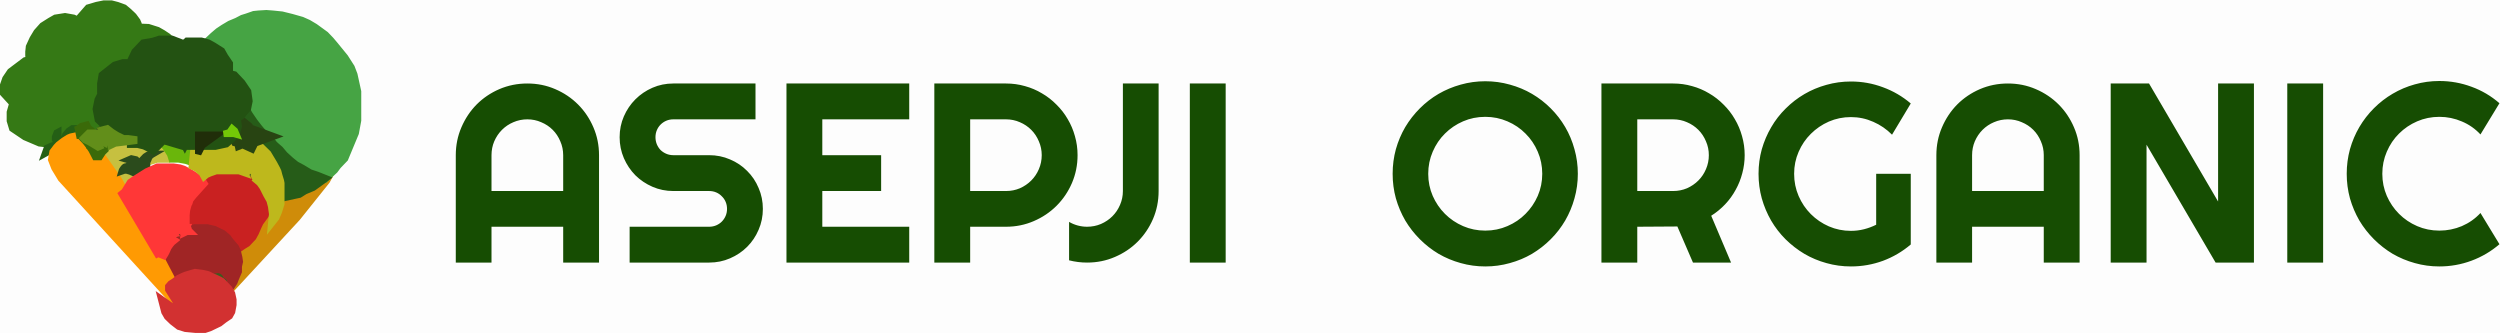 <svg width="195" height="26" viewBox="0 0 391 52" fill="none" xmlns="http://www.w3.org/2000/svg">
<rect width="391" height="52" fill="#E5E5E5" fill-opacity="0.06"/>
<path d="M14 20H14.971H15.543H16V20H15.657H15.943H14.571H14.171H14Z" stroke="#31441A"/>
<path d="M39.72 27.812L39.4 27.938L38.44 27.438L37.8 27.188V27L37.56 26.75V26.562L37.24 26.375L37 26.25L37.08 26L37.56 26.125L37.96 26.375L38.28 26.688L38.44 26.875L38.68 26.75L39 26.688L39.4 26.562L39.88 26.688H40.28L40.44 26.875L40.04 27H39.56L39.16 27.062L39 27.375L39.16 27.562L39.48 27.375L39.88 27.312L40.52 27.562L40.76 27.812L41 28H40.76L40.44 27.812H39.72Z" fill="#35481D" stroke="#35481D"/>
<path d="M28.494 35.385C28.56 35.446 28.741 35.667 28.823 35.769H30.224H30.882L31.788 35.923L32.612 36.308L33.188 36.615L33.765 37.077L34.341 37.846L34.835 38.385L35.247 38.923L35.412 39.462L35.577 40H35.824H36.894L37.471 39.615L38.459 39.154L39.118 38.769L39.694 38.231L40.271 37.615L40.847 36.923L41.094 36.615C41.149 36.462 41.275 36.139 41.341 36.077C41.407 36.015 41.533 35.846 41.588 35.769L42 34.846V33.846V32.769L41.918 31.692L41.094 30.231L40.518 29.385L39.776 28.615L39.035 28L37.718 27.385L37.059 27.154L36.153 27H35.165H34.094H33.435C33.271 27 32.941 27.077 32.694 27.154C32.447 27.231 32.282 27.308 32.118 27.385C31.986 27.446 31.678 27.513 31.541 27.538L31.047 28L30.471 28.615L29.729 29.385L29.071 30.077L28.659 30.846L28.329 31.692L28 32.692V33.615L28.165 34.615C28.247 34.846 28.428 35.323 28.494 35.385Z" fill="#C92121" stroke="#C92121"/>
<path d="M15.764 23.294L15 24.177L18.514 30L18.819 29.735L19.201 29.118L19.507 28.5L19.812 27.882L20.194 27.529L20.576 27.177L20.347 27C20.194 26.941 19.874 26.823 19.812 26.823H19.201L18.819 27.177L18.896 26.823L19.201 26.382L19.507 26.118L19.889 25.941C20.042 25.971 20.363 26.012 20.424 25.941C20.485 25.871 20.755 26.029 20.882 26.118L20.729 25.677L20.424 25.235L19.889 25.059H19.507L19.66 24.882L20.194 24.618H20.729L21.264 25.059L21.493 25.235H21.646V24.882L21.799 24.618L21.951 24.441L22.104 24.177L22.41 24L22.868 23.823L23.174 24L22.868 24.265L22.639 24.618L22.41 25.059V25.677L23.021 25.5L23.403 25.235L24.014 25.059L24.549 24.882H25.16H26L25.847 24.177L25.389 23.118L25.083 22.5L24.701 22.323L24.014 21.882L23.403 21.529L22.639 21.177L21.646 21H20.882L19.66 21.177L18.514 21.353L17.521 21.882L16.833 22.323L16.222 22.765L15.764 23.294Z" fill="#C6C040" stroke="#C6C040"/>
<path d="M10.312 20.798V21.576L11.355 21.222L12.696 20.939L13.367 20.586L14.037 19.879L14.559 19.101L15.229 18.747H16.496H17.39L16.794 17.97L16.496 16.909V15.99L17.166 14.929L17.837 14.646L17.39 14.01L17.166 13.091L17.39 12.313L18.209 11.465L19.178 10.899L20.519 10.687H21.413L21.86 9.626L22.53 8.566L23.573 7.646H24.467L25.957 7.364H27L26.329 6.374L25.957 6.02L25.212 5.525L24.467 5.101L23.126 4.677L21.413 4.606L21.189 3.828L21.04 3.475L20.519 2.768L19.774 2.061L19.178 1.566L18.209 1.212L17.39 1H16.272L15.229 1.212L14.037 1.566L12.249 3.616L11.355 3.192L10.163 2.98L8.822 3.192L8.077 3.616L6.96 4.323L6.14 5.242L5.544 6.232L5.023 7.364L4.948 8.071V8.566L5.023 9.626L4.129 9.838L1.968 11.465L1.298 12.454L1 13.303V14.364L2.49 15.99L2.043 17.546V18.747L2.341 19.737L4.129 20.939L6.289 21.859L7.481 22H8.45L8.152 21.293V20.798L8.45 20.232L8.673 20.02V20.939L8.971 21.576L9.418 21.717V21.222C9.443 21.034 9.508 20.642 9.567 20.586C9.627 20.529 9.841 20.185 9.94 20.02L10.61 19.525H11.132L10.759 19.879L10.387 20.374L10.312 20.798Z" fill="#357915" stroke="#357915" stroke-width="2"/>
<path d="M35.406 45.352C35.429 45.472 35.461 45.77 35.406 46L46.514 33.986L51.12 28.23L51.594 27.367L51.797 26.576L52 26L51.594 26.576L50.849 27.367L49.833 28.23L48.749 28.95L47.801 29.597L46.853 30.029L45.904 30.604L44.347 30.964L43.195 31.18L43.06 32.187L42.789 33.194L42.518 33.986L41.57 35.281L41.299 35.856L40.892 36.791L40.418 37.655L39.877 38.23L39.335 38.806L38.522 39.309L37.912 39.741L37.37 40.029H36.355V40.389V40.964V41.396L36.151 42.331L35.813 43.194L35 44.489L35.136 44.849L35.406 45.352Z" fill="#CF8C09" stroke="#CF8C09"/>
<path d="M32.594 7.82H31L31.87 6.837L32.594 6.157L33.319 5.477L34.116 4.797L34.913 4.267L35.928 3.663L37.014 3.209L37.884 2.756L38.609 2.529L39.044 2.378L39.696 2.151L40.42 2.076L41.652 2L42.667 2.076L44.116 2.227L45.638 2.605L47.232 3.058L48.246 3.512L49.261 4.116L50.928 5.326L51.725 6.157L52.304 6.837L53.971 8.878L54.986 10.465L55.42 11.599L56 14.244V18.779L55.638 20.744L53.971 24.75L53.536 25.203L52.884 25.884L52.377 26.564L51.652 27.244L50.855 28C50.758 27.975 50.536 27.909 50.42 27.849C50.275 27.773 49.841 27.622 49.696 27.622C49.58 27.622 49.261 27.471 49.116 27.395C48.826 27.295 48.232 27.093 48.174 27.093C48.101 27.093 47.449 26.64 47.377 26.64C47.319 26.64 46.338 26.035 45.855 25.733L45.13 25.203L44.261 24.448L43.464 23.616L42.812 22.936L42.159 22.256C41.942 22.029 41.493 21.576 41.435 21.576C41.377 21.576 41.024 21.223 40.855 21.047L40.13 20.14L39.551 19.384L38.826 18.326L38.536 17.745L38.319 17.419L38.464 16.89L38.536 16.058V15.378L38.101 14.395L37.377 13.564L36.507 12.884L35.928 12.506H35.493L35.565 11.826V11.296V10.692L35.275 10.012L34.913 9.483L34.478 8.953L33.971 8.5L33.609 8.198L33.101 7.895L32.594 7.82Z" fill="#46A444" stroke="#46A444"/>
<path d="M8.102 23.39H8.864L9.542 22.78L10.22 22.441L11.068 22.034V21.763V21.288L11.152 20.881L11.576 20.271L12 20H11.322L10.729 20.407L10.22 21.017L10.051 21.627V22.169L9.627 22.034L9.373 21.627L9.119 21.356V20.881V20.542L8.864 20.678L8.61 21.356V21.763L8.864 22.169L9.119 22.441L8.864 22.509L8.102 22.712L7.339 23.051L7 24L8.102 23.39Z" fill="#245F15" stroke="#245F15"/>
<path d="M35.816 44.462L35.421 44.923V45L35.342 44.846L35.105 44.692L34.947 44.385L34.474 43.769L34.553 43.692H34.947L35.184 43.846H35.421L35.5 43.692L35.421 43.615L35.342 43.462L35.184 43.308L34.947 43.154L34.868 43.077H34.553L34.158 43H34.316L34.474 42.923L34.632 43H34.789L34.947 42.923V42.769V42.538L34.868 42.462L34.711 42.385L34.632 42.308L34.316 42.385H34.158H33.921L33.842 42.615L33.763 42.538L33.684 42.462L33.605 42.308L33.526 42.231L33.368 42.154L33.211 42.077L33.053 42H32.816H32.579L32.5 42.231L32.737 42.538L32.895 42.769L32.342 42.538L31.71 42.385H30.921L30.29 42.615L29.421 43.077L28.79 43.538L28.316 43.923L27.684 44.538L25 39.769L25.079 39.692L26.105 40L26.342 39.538L26.5 39.154L26.737 38.615L27.29 37.923L27.842 37.308L28.395 36.846L29.105 36.385L29.737 36.154L30.526 36H31.079H32.342L33.368 36.231L33.842 36.462L34.632 36.846L35.263 37.385L35.658 37.923L36.053 38.385L36.447 38.846L36.684 39.308L36.921 40.308L37 40.846L36.842 41.538V42.308L36.447 43.231L36.211 43.846L35.816 44.462Z" fill="#A02525" stroke="#A02525" stroke-width="2"/>
<path d="M33.969 43.907L33.885 43.953L33.801 43.907L33.633 43.86C33.549 43.829 33.364 43.767 33.297 43.767C33.23 43.767 33.101 43.705 33.045 43.674L32.541 43.534V43.487V43.44C32.541 43.44 32.457 43.347 32.457 43.3C32.457 43.254 32.373 43.3 32.373 43.254C32.373 43.207 32.289 43.207 32.205 43.207C32.121 43.207 32.121 43.161 32.037 43.114C31.953 43.067 32.037 43.067 32.037 43.021C32.037 42.974 32.121 43.021 32.205 43.021H32.457C32.525 43.021 32.597 43.052 32.625 43.067L32.877 43.161L33.045 43.254L33.129 43.347H33.297C33.325 43.332 33.381 43.291 33.381 43.254C33.381 43.207 33.717 43.207 33.801 43.207C33.885 43.207 33.885 43.161 33.969 43.161H34.137L34.305 43.254L34.389 43.347V43.44L34.305 43.487L33.969 43.44H33.801L33.717 43.487L33.549 43.534L33.633 43.627H33.717L33.969 43.58C34.053 43.596 34.238 43.627 34.305 43.627C34.372 43.627 34.445 43.658 34.473 43.674L34.641 43.72C34.697 43.751 34.809 43.823 34.809 43.86C34.809 43.907 34.893 43.907 34.977 43.953C35.044 43.991 34.949 44 34.893 44H34.725L34.473 43.907H34.221H33.969Z" fill="#3F591E" stroke="#3F591E"/>
<path d="M30 50L26.795 46.786L9.53 27.887L8.51 26.203L8 24.902L8.219 23.678L8.801 22.913L9.166 22.53L9.967 21.918L10.695 21.459L11.06 21.306L12.444 21H13.027L14.556 22.301L18.636 28.116L23.589 37.222L26.795 43.343L30 50Z" fill="#FF9A03" stroke="#FF9A03"/>
<path d="M35.818 46.017L36 46.86V47.561L35.818 48.544L35.545 49.035L34.818 49.526L34.091 50.088L32.636 50.789L32 51H30.546L29.091 50.86L28.182 50.579L27.273 49.877L26.546 49.175L26.182 48.544L26 47.842L30.182 50.789L30.364 50.719L26.818 45.105V44.895L27 44.684C27.151 44.591 27.473 44.389 27.546 44.333L28.182 43.842C28.454 43.702 29.109 43.393 29.546 43.281C29.982 43.168 30.394 43.047 30.546 43C30.909 43.047 31.654 43.14 31.727 43.14C31.818 43.14 32.545 43.351 32.636 43.421C32.727 43.491 33.364 43.772 33.545 43.842C33.727 43.912 34.091 44.123 34.273 44.193C34.418 44.249 34.636 44.497 34.727 44.614L35.455 45.386L35.818 46.017Z" fill="#D23131" stroke="#D23131" stroke-width="2"/>
<path d="M50.282 28.37L51 27.829L49.636 27.287L48.487 26.901L47.339 26.204L46.333 25.663L45.472 24.967L44.538 24.116L43.821 23.265C43.486 22.982 42.815 22.399 42.815 22.337C42.815 22.275 42.337 21.796 42.097 21.564L41.308 20.79L40.518 19.862L39.8 18.934L39.01 17.773L38.58 17L38.436 17.309L37.574 17.773L37 18.315L37.215 18.779L37.359 19.243V20.094L37 20.79L37.215 21.099L37.574 21.331L37.861 21.718V22.337L38.077 21.95L38.005 21.099L37.718 20.635V20.326H38.005L38.436 20.79L38.723 21.331L38.867 22.028L39.369 21.718L39.8 21.564L40.303 21.718L40.518 22.182H39.944L39.513 22.337L39.154 22.801L40.087 23.265L41.882 24.657L42.6 25.663L43.318 26.901L43.605 27.983L43.964 29.298V30.149V31L46.836 30.381L47.697 29.84L48.99 29.298L50.282 28.37Z" fill="#265C18" stroke="#265C18"/>
<path d="M27.641 36.333V36.481L27.282 36.667L27.026 36.815L26.82 36.963L26.615 36.889L26.462 36.852C26.393 36.864 26.246 36.889 26.205 36.889C26.164 36.889 26.085 36.963 26.051 37L26 36.889L26.103 36.741L26.205 36.667L26.462 36.63L26.718 36.593H26.872L26.769 36.407L26.513 36.37L26.359 36.333L26.462 36.259L26.615 36.185H26.872L27.077 36.259L27.231 36.296L27.282 36.37L27.385 36.259V36.111L27.487 36.037L27.59 36H27.744H28L27.897 36.111L27.744 36.185L27.641 36.333Z" fill="#293F0D" stroke="#293F0D"/>
<path d="M17.929 21.342V21.816L17.661 21.974C17.571 22.026 17.357 22.147 17.214 22.21C17.036 22.29 16.946 22.368 16.857 22.368C16.768 22.368 16.589 22.605 16.5 22.605C16.429 22.605 16.173 22.868 16.054 23C15.934 22.974 15.679 22.921 15.607 22.921H15.161H14.714L14.268 22.842L14 22.763C14 22.737 14.018 22.668 14.089 22.605C14.161 22.542 14.238 22.421 14.268 22.368L14.446 22.132L14.893 22.053L15.607 22.132H15.786L16.054 22.053L15.964 21.895C15.934 21.842 15.857 21.721 15.786 21.658C15.714 21.595 15.696 21.526 15.696 21.5L15.339 21.342L14.893 21.263H14.625V20.947L14.714 20.79H15.518C15.589 20.79 15.905 20.842 16.054 20.868C16.143 20.947 16.339 21.105 16.411 21.105C16.482 21.105 16.619 21.21 16.679 21.263L16.857 21.5L16.946 21.342C16.976 21.237 17.036 21.011 17.036 20.947C17.036 20.884 17.095 20.763 17.125 20.71L17.393 20.474C17.482 20.421 17.661 20.3 17.661 20.237C17.661 20.174 17.839 20.053 17.929 20H18.286H18.821L19 20.079V20.237L18.732 20.316L18.554 20.474L18.196 20.79L18.018 20.947L17.929 21.342Z" fill="#174706" stroke="#174706"/>
<path d="M15.704 23.429L16 23.143V23.048H15.037C14.978 23.048 14.864 22.984 14.815 22.952L14.667 22.857L14.518 22.571L14.815 22.095L15.333 21.905L15.185 21.809C15.062 21.683 14.8 21.429 14.741 21.429C14.681 21.429 14.469 21.175 14.37 21.048L14 20.667L13.482 20.286L13.333 20L12.963 20.095L12.444 20.476L12 20.667H12.667L12.889 20.857L13.333 21.333L13.778 21.809L14.222 22.381L14.741 23.143L14.889 23.429L15.185 24H15.333L15.704 23.429Z" fill="#3A6A09" stroke="#3A6A09" stroke-width="2"/>
<path d="M20.364 26.763L20.909 27L22.273 26.132L23 25.816V25.579V25.342L23.182 24.947L23.364 24.474L23.727 24.158L24 24H23.454C23.364 24 22.818 24.316 22.727 24.395C22.654 24.458 22.394 24.737 22.273 24.868L22.091 25.342H21.818L21.273 24.868L20.546 24.71L20 24.947L20.546 25.105L20.909 25.342L21.364 25.974V26.29L21 25.974C20.909 25.921 20.654 25.816 20.364 25.816C20 25.816 19.818 25.974 19.636 25.974C19.454 25.974 19.273 26.29 19.182 26.368C19.109 26.432 19.03 26.658 19 26.763L19.454 26.605H19.818L20.364 26.763Z" fill="#2B4B1C" stroke="#2B4B1C"/>
<path d="M19.448 29.885L19 30.251L24.603 39.707L24.753 39.633L25.649 40L25.874 39.633L26.098 39.194L26.322 38.681L26.621 38.241L26.919 37.874L27.368 37.508L27.144 37.361L26.919 37.288H26.77L26.546 37.361L26.322 37.581L26.172 37.435V37.215L26.322 36.995L26.471 36.775L26.77 36.702L27.069 36.628L27.368 36.555L27.218 36.335L26.919 36.262L26.621 36.188L27.069 35.822L27.218 35.749L27.667 35.822L27.965 35.969L28.115 36.042L28.19 35.969V35.675L28.339 35.529L28.563 35.456H28.937H29.236L29.086 35.749L28.862 35.969L28.787 36.408L29.236 36.188H29.759C29.684 36.115 29.535 35.939 29.535 35.822C29.535 35.675 29.161 35.236 29.161 35.016V34.283V33.623L29.236 32.817C29.31 32.524 29.475 31.922 29.535 31.864C29.594 31.805 29.709 31.4 29.759 31.204L30.282 30.544L30.879 29.885L31.402 29.298L32 28.639L31.776 28.272L31.103 27.759L30.581 27.393L29.759 26.88L28.787 26.366L28.115 26.147L27.144 26H26.247H25.351H24.603L23.782 26.366L22.96 26.733L21.092 27.906L20.345 28.419L19.448 29.885Z" fill="#FF3737" stroke="#FF3737"/>
<path d="M26.615 24.085L26.863 24.865H27.934L29.088 25.078L29.912 25.362L31.066 26V24.865L31.231 23.518V21.957L31.478 21.106L32.055 20.043L32.797 19.262L33.703 18.553L35.681 17.702L36.835 17.277L37 17.064V16.851L36.505 17.064L33.374 18.199L32.055 18.766L31.231 19.475L30.324 20.255L30.159 21.106L29.582 20.823V16L27.934 17.986L27.604 19.475V20.539L27.934 21.745L27.44 21.603L26.286 21.106L24.885 20.255L23.896 19.617L22.742 19.121H22L23.731 20.539L24.885 21.745L26.038 23.163L26.615 24.085Z" fill="#6AB60B" stroke="#6AB60B"/>
<path d="M37.398 26.701L38.352 27.036L37.955 26.198L37.557 25.946L37.716 25.359L38.352 25.695L38.83 26.03L39.068 26.617L39.545 26.281L40.102 26.198L40.5 26.365L40.977 26.281L41.057 26.701L40.58 26.868H40.182L39.784 27.036L39.705 27.371L39.784 27.539L40.182 27.287H40.58L40.977 27.371L41.375 27.79L41.693 28.21H41.375L41.057 27.958H40.58L40.182 28.21L40.58 28.545L41.057 29.216L41.693 30.473L42.17 31.311L42.409 32.233L42.568 33.407L42.409 35L43.205 33.994L43.602 33.072L44 31.814V30.473V28.545C44 28.293 43.602 27.287 43.602 27.036C43.602 26.835 43.125 25.946 42.886 25.527L41.932 23.934L40.818 22.844L39.705 22.174L38.352 21.587L37.159 21.335L36.125 21H34.693C34.439 21 33.898 21.224 33.659 21.335L32.307 21.922L31.034 22.509L30.239 23.515L30 25.946L30.716 26.281L31.591 27.036L31.909 27.623L32.307 27.287L32.864 27.036L33.818 26.701H34.693H36.284H37.398Z" fill="#BEB81C" stroke="#BEB81C"/>
<path d="M37.273 21.067L37.436 21.467L38.145 21.667L38.527 21.8L38.964 22L39.127 21.667L39.455 21.467L40 21.267L39.455 21.067L39.127 21.267L38.855 21.467L38.636 21.267L38.527 20.733L38.255 20.267L37.927 20L37.982 20.267L38.145 20.733L38.255 21.067L38.145 21.467L37.982 21.533L37.927 21.267L37.654 20.733L37.273 20.4L37 20.733L37.273 21.067Z" fill="#284412" stroke="#284412" stroke-width="3"/>
<path d="M23.792 22.324L24.861 23L23.562 21.047L21.347 18.944L22.493 18.718L23.792 19.62L24.861 20.446L25.931 21.047L26.694 21.272L26.389 20.221L27 17.591L28.451 15.413L28.681 15.864V18.718V20.221L28.91 20.671L29.292 19.92L29.826 19.319L30.59 18.493L31.66 18.192L32.882 17.591L34.333 16.991L35.403 16.465V16.991L34.562 17.366L33.569 17.967C33.238 18.117 32.546 18.433 32.424 18.493C32.301 18.553 31.863 19.069 31.66 19.319L31.049 19.92L30.361 20.972V21.873H30.819H32.194H33.569L34.944 21.573L35.632 20.972L36.167 20.221L36.319 19.62L36.167 18.718L36.014 17.967L37.083 17.366L37.847 16.465L38 15.714L37.847 14.587L37.083 13.46L36.167 12.484L34.944 12.183V10.981V10.155L34.333 9.254L33.951 8.577L32.882 7.901L32.194 7.526L31.354 7.3H30.361H29.597L28.91 7.901L28.069 7.526L26.694 7H26.083H25.09L24.174 7.3L22.875 7.526L21.882 8.577L21.347 9.704L20.965 10.681H20.278H19.361L18.368 10.981L17.604 11.582L16.84 12.183L16.688 13.085V13.911L17.375 14.587L16.688 14.962L16.229 15.864L16 16.991L16.229 18.192L17.375 19.319L17.986 19.92L19.056 20.671L20.049 20.972H21.347V21.573H21.653L22.875 21.873L23.792 22.324Z" fill="#235212" stroke="#235212" stroke-width="3"/>
<path d="M14.818 22.688L15.327 23L15.618 22.875L15.327 22.375L14.6 22.25V22H15.618L16.418 22.375L16.564 21.812L17.218 21.375H18.164V21.688L17.8 21.812L17.364 22.125V22.688L18.018 22.375L19.036 22.25L20.055 22.125L21 22V21.688L20.055 21.562H19.327L18.309 21.062L17.509 20.562L16.782 20L16.055 20.188L16.564 20.688L16.418 20.938H16.055L15.182 20.688H13.873L13 21.562L13.218 21.812L13.873 22.125L14.309 22.375L14.818 22.688Z" fill="#628E1A" stroke="#628E1A"/>
<path d="M31 23.036V24L31.652 22.714L34 21H31V23.036Z" fill="#202E09" stroke="#202E09"/>
<path d="M35.87 20.625L35 20.875H36.565L37 21L36.739 20.375L36.304 20L35.87 20.625Z" fill="#73C907" stroke="#73C907"/>
<path d="M88.082 29.809V24.203C88.082 23.435 87.932 22.712 87.633 22.035C87.346 21.345 86.949 20.746 86.441 20.238C85.934 19.73 85.335 19.333 84.644 19.047C83.967 18.747 83.245 18.598 82.477 18.598C81.708 18.598 80.979 18.747 80.289 19.047C79.612 19.333 79.019 19.73 78.512 20.238C78.004 20.746 77.6 21.345 77.301 22.035C77.014 22.712 76.871 23.435 76.871 24.203V29.809H88.082ZM93.688 41H88.082V35.395H76.871V41H71.285V24.203C71.285 22.654 71.578 21.202 72.164 19.848C72.75 18.48 73.544 17.289 74.547 16.273C75.562 15.258 76.747 14.457 78.102 13.871C79.469 13.285 80.927 12.992 82.477 12.992C84.026 12.992 85.478 13.285 86.832 13.871C88.199 14.457 89.391 15.258 90.406 16.273C91.422 17.289 92.223 18.48 92.809 19.848C93.394 21.202 93.688 22.654 93.688 24.203V41ZM96.91 21.391C96.91 20.232 97.132 19.145 97.574 18.129C98.017 17.113 98.616 16.228 99.371 15.473C100.139 14.704 101.031 14.099 102.047 13.656C103.062 13.213 104.15 12.992 105.309 12.992H118.16V18.598H105.309C104.918 18.598 104.553 18.669 104.215 18.812C103.876 18.956 103.577 19.158 103.316 19.418C103.069 19.665 102.874 19.958 102.73 20.297C102.587 20.635 102.516 21 102.516 21.391C102.516 21.781 102.587 22.152 102.73 22.504C102.874 22.842 103.069 23.142 103.316 23.402C103.577 23.65 103.876 23.845 104.215 23.988C104.553 24.131 104.918 24.203 105.309 24.203H110.914C112.073 24.203 113.16 24.424 114.176 24.867C115.204 25.297 116.096 25.896 116.852 26.664C117.62 27.419 118.219 28.311 118.648 29.34C119.091 30.355 119.312 31.443 119.312 32.602C119.312 33.76 119.091 34.848 118.648 35.863C118.219 36.879 117.62 37.771 116.852 38.539C116.096 39.294 115.204 39.893 114.176 40.336C113.16 40.779 112.073 41 110.914 41H98.473V35.395H110.914C111.305 35.395 111.669 35.323 112.008 35.18C112.346 35.036 112.639 34.841 112.887 34.594C113.147 34.333 113.349 34.034 113.492 33.695C113.635 33.357 113.707 32.992 113.707 32.602C113.707 32.211 113.635 31.846 113.492 31.508C113.349 31.169 113.147 30.876 112.887 30.629C112.639 30.369 112.346 30.167 112.008 30.023C111.669 29.88 111.305 29.809 110.914 29.809H105.309C104.15 29.809 103.062 29.587 102.047 29.145C101.031 28.702 100.139 28.103 99.371 27.348C98.616 26.579 98.017 25.688 97.574 24.672C97.132 23.643 96.91 22.549 96.91 21.391ZM142.203 41H123.004V12.992H142.203V18.598H128.609V24.203H137.809V29.809H128.609V35.395H142.203V41ZM151.734 18.598V29.809H157.34C158.108 29.809 158.831 29.665 159.508 29.379C160.185 29.079 160.777 28.676 161.285 28.168C161.793 27.66 162.19 27.068 162.477 26.391C162.776 25.701 162.926 24.971 162.926 24.203C162.926 23.435 162.776 22.712 162.477 22.035C162.19 21.345 161.793 20.746 161.285 20.238C160.777 19.73 160.185 19.333 159.508 19.047C158.831 18.747 158.108 18.598 157.34 18.598H151.734ZM151.734 41H146.129V12.992H157.34C158.368 12.992 159.358 13.129 160.309 13.402C161.259 13.663 162.145 14.04 162.965 14.535C163.798 15.017 164.553 15.603 165.23 16.293C165.921 16.97 166.507 17.725 166.988 18.559C167.483 19.392 167.861 20.284 168.121 21.234C168.395 22.185 168.531 23.174 168.531 24.203C168.531 25.74 168.238 27.191 167.652 28.559C167.066 29.913 166.266 31.098 165.25 32.113C164.234 33.129 163.043 33.93 161.676 34.516C160.322 35.102 158.876 35.395 157.34 35.395H151.734V41ZM181.207 29.809C181.207 31.358 180.914 32.816 180.328 34.184C179.742 35.538 178.941 36.723 177.926 37.738C176.923 38.741 175.738 39.535 174.371 40.121C173.017 40.707 171.565 41 170.016 41C169.078 41 168.141 40.883 167.203 40.648V34.633C167.62 34.88 168.069 35.069 168.551 35.199C169.033 35.329 169.521 35.395 170.016 35.395C170.784 35.395 171.507 35.251 172.184 34.965C172.874 34.665 173.473 34.262 173.98 33.754C174.488 33.246 174.885 32.654 175.172 31.977C175.471 31.299 175.621 30.577 175.621 29.809V12.992H181.207V29.809ZM191.695 41H186.09V12.992H191.695V41ZM246.773 27.113C246.773 28.441 246.598 29.724 246.246 30.961C245.908 32.185 245.426 33.337 244.801 34.418C244.176 35.486 243.421 36.462 242.535 37.348C241.65 38.233 240.673 38.995 239.605 39.633C238.538 40.258 237.385 40.74 236.148 41.078C234.911 41.43 233.629 41.605 232.301 41.605C230.973 41.605 229.69 41.43 228.453 41.078C227.229 40.74 226.077 40.258 224.996 39.633C223.928 38.995 222.952 38.233 222.066 37.348C221.181 36.462 220.419 35.486 219.781 34.418C219.156 33.337 218.668 32.185 218.316 30.961C217.978 29.724 217.809 28.441 217.809 27.113C217.809 25.785 217.978 24.503 218.316 23.266C218.668 22.029 219.156 20.876 219.781 19.809C220.419 18.741 221.181 17.764 222.066 16.879C222.952 15.993 223.928 15.238 224.996 14.613C226.077 13.988 227.229 13.507 228.453 13.168C229.69 12.816 230.973 12.641 232.301 12.641C233.629 12.641 234.911 12.816 236.148 13.168C237.385 13.507 238.538 13.988 239.605 14.613C240.673 15.238 241.65 15.993 242.535 16.879C243.421 17.764 244.176 18.741 244.801 19.809C245.426 20.876 245.908 22.029 246.246 23.266C246.598 24.503 246.773 25.785 246.773 27.113ZM241.207 27.113C241.207 25.889 240.973 24.737 240.504 23.656C240.035 22.562 239.397 21.619 238.59 20.824C237.796 20.017 236.852 19.379 235.758 18.91C234.677 18.441 233.525 18.207 232.301 18.207C231.064 18.207 229.905 18.441 228.824 18.91C227.743 19.379 226.799 20.017 225.992 20.824C225.185 21.619 224.547 22.562 224.078 23.656C223.609 24.737 223.375 25.889 223.375 27.113C223.375 28.337 223.609 29.49 224.078 30.57C224.547 31.638 225.185 32.575 225.992 33.383C226.799 34.19 227.743 34.828 228.824 35.297C229.905 35.766 231.064 36 232.301 36C233.525 36 234.677 35.766 235.758 35.297C236.852 34.828 237.796 34.19 238.59 33.383C239.397 32.575 240.035 31.638 240.504 30.57C240.973 29.49 241.207 28.337 241.207 27.113ZM256.07 18.598V29.809H261.676C262.444 29.809 263.167 29.665 263.844 29.379C264.521 29.079 265.113 28.676 265.621 28.168C266.129 27.66 266.526 27.068 266.812 26.391C267.112 25.701 267.262 24.971 267.262 24.203C267.262 23.435 267.112 22.712 266.812 22.035C266.526 21.345 266.129 20.746 265.621 20.238C265.113 19.73 264.521 19.333 263.844 19.047C263.167 18.747 262.444 18.598 261.676 18.598H256.07ZM256.07 41H250.465V12.992H261.676C262.704 12.992 263.694 13.129 264.645 13.402C265.595 13.663 266.48 14.04 267.301 14.535C268.134 15.017 268.889 15.603 269.566 16.293C270.257 16.97 270.842 17.725 271.324 18.559C271.819 19.392 272.197 20.284 272.457 21.234C272.73 22.185 272.867 23.174 272.867 24.203C272.867 25.167 272.743 26.104 272.496 27.016C272.262 27.927 271.917 28.793 271.461 29.613C271.018 30.434 270.471 31.189 269.82 31.879C269.169 32.569 268.44 33.168 267.633 33.676L270.738 41H264.781L262.34 35.355L256.07 35.395V41ZM298.844 38.168C297.542 39.275 296.09 40.128 294.488 40.727C292.887 41.312 291.22 41.605 289.488 41.605C288.16 41.605 286.878 41.43 285.641 41.078C284.417 40.74 283.271 40.258 282.203 39.633C281.135 38.995 280.159 38.24 279.273 37.367C278.388 36.482 277.633 35.505 277.008 34.438C276.383 33.357 275.895 32.198 275.543 30.961C275.204 29.724 275.035 28.441 275.035 27.113C275.035 25.785 275.204 24.509 275.543 23.285C275.895 22.061 276.383 20.915 277.008 19.848C277.633 18.767 278.388 17.79 279.273 16.918C280.159 16.033 281.135 15.277 282.203 14.652C283.271 14.027 284.417 13.546 285.641 13.207C286.878 12.855 288.16 12.68 289.488 12.68C291.22 12.68 292.887 12.979 294.488 13.578C296.09 14.164 297.542 15.01 298.844 16.117L295.914 21C295.068 20.141 294.091 19.47 292.984 18.988C291.878 18.494 290.712 18.246 289.488 18.246C288.264 18.246 287.112 18.48 286.031 18.949C284.964 19.418 284.026 20.056 283.219 20.863C282.411 21.658 281.773 22.595 281.305 23.676C280.836 24.744 280.602 25.889 280.602 27.113C280.602 28.35 280.836 29.509 281.305 30.59C281.773 31.671 282.411 32.615 283.219 33.422C284.026 34.229 284.964 34.867 286.031 35.336C287.112 35.805 288.264 36.039 289.488 36.039C290.191 36.039 290.875 35.954 291.539 35.785C292.203 35.616 292.835 35.382 293.434 35.082V27.113H298.844V38.168ZM319.645 29.809V24.203C319.645 23.435 319.495 22.712 319.195 22.035C318.909 21.345 318.512 20.746 318.004 20.238C317.496 19.73 316.897 19.333 316.207 19.047C315.53 18.747 314.807 18.598 314.039 18.598C313.271 18.598 312.542 18.747 311.852 19.047C311.174 19.333 310.582 19.73 310.074 20.238C309.566 20.746 309.163 21.345 308.863 22.035C308.577 22.712 308.434 23.435 308.434 24.203V29.809H319.645ZM325.25 41H319.645V35.395H308.434V41H302.848V24.203C302.848 22.654 303.141 21.202 303.727 19.848C304.312 18.48 305.107 17.289 306.109 16.273C307.125 15.258 308.31 14.457 309.664 13.871C311.031 13.285 312.49 12.992 314.039 12.992C315.589 12.992 317.04 13.285 318.395 13.871C319.762 14.457 320.953 15.258 321.969 16.273C322.984 17.289 323.785 18.48 324.371 19.848C324.957 21.202 325.25 22.654 325.25 24.203V41ZM352.516 41H346.52L335.719 22.562V41H330.113V12.992H336.109L346.91 31.449V12.992H352.516V41ZM363.336 41H357.73V12.992H363.336V41ZM390.914 38.129C389.612 39.249 388.154 40.108 386.539 40.707C384.924 41.306 383.251 41.605 381.52 41.605C380.191 41.605 378.909 41.43 377.672 41.078C376.448 40.74 375.296 40.258 374.215 39.633C373.147 38.995 372.171 38.233 371.285 37.348C370.4 36.462 369.638 35.486 369 34.418C368.375 33.337 367.887 32.185 367.535 30.961C367.197 29.724 367.027 28.441 367.027 27.113C367.027 25.785 367.197 24.503 367.535 23.266C367.887 22.029 368.375 20.876 369 19.809C369.638 18.728 370.4 17.745 371.285 16.859C372.171 15.974 373.147 15.219 374.215 14.594C375.296 13.956 376.448 13.467 377.672 13.129C378.909 12.777 380.191 12.602 381.52 12.602C383.251 12.602 384.924 12.901 386.539 13.5C388.154 14.086 389.612 14.945 390.914 16.078L387.945 20.961C387.125 20.076 386.155 19.398 385.035 18.93C383.915 18.448 382.743 18.207 381.52 18.207C380.283 18.207 379.124 18.441 378.043 18.91C376.962 19.379 376.018 20.017 375.211 20.824C374.404 21.619 373.766 22.562 373.297 23.656C372.828 24.737 372.594 25.889 372.594 27.113C372.594 28.337 372.828 29.49 373.297 30.57C373.766 31.638 374.404 32.575 375.211 33.383C376.018 34.19 376.962 34.828 378.043 35.297C379.124 35.766 380.283 36 381.52 36C382.743 36 383.915 35.766 385.035 35.297C386.155 34.815 387.125 34.132 387.945 33.246L390.914 38.129Z" fill="#164D02"/>
</svg>
